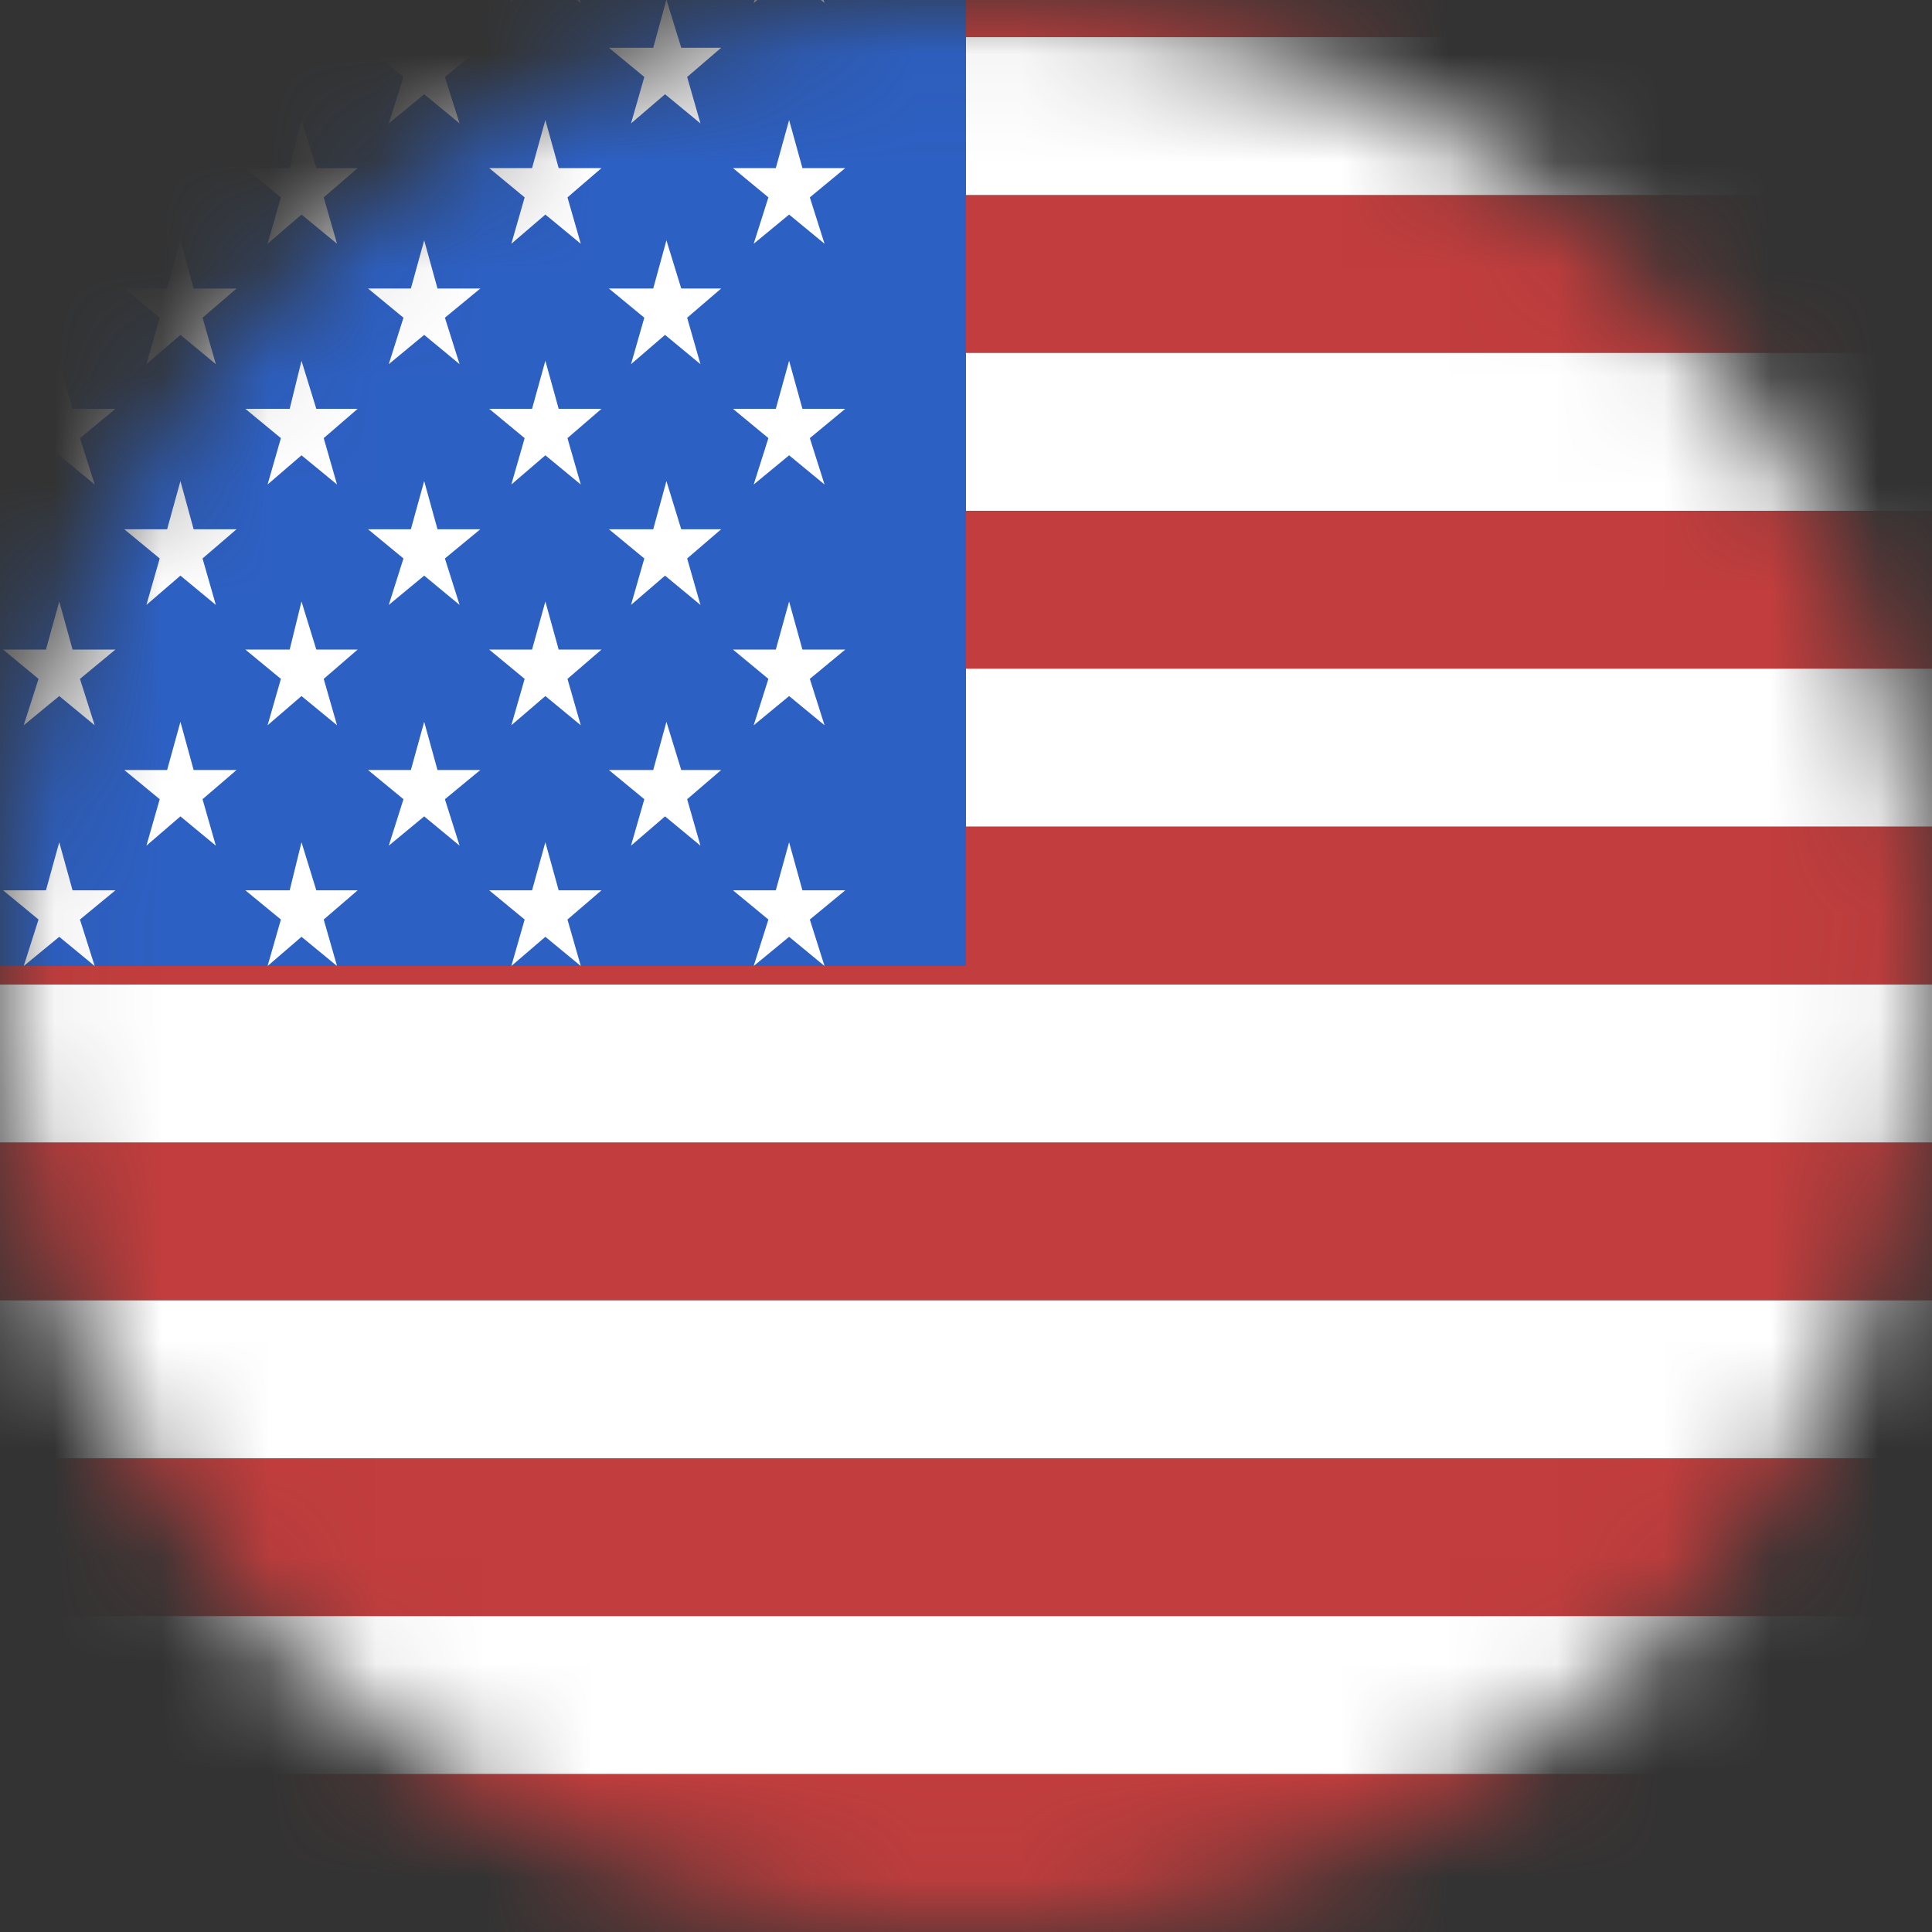 <svg width="18" height="18" viewBox="0 0 18 18" fill="none" xmlns="http://www.w3.org/2000/svg">
<rect x="0" y="0" width="18" height="18" fill="#333333" stroke="none"/>
<mask id="mask0" mask-type="alpha" maskUnits="userSpaceOnUse" x="0" y="0" width="18" height="18">
<circle cx="9" cy="9" r="9" fill="#C4C4C4"/>
</mask>
<g mask="url(#mask0)">
<path fill-rule="evenodd" clip-rule="evenodd" d="M-5.625 -1.125H30.712V0.346H-5.625V-1.125ZM-5.625 1.817H30.712V3.288H-5.625V1.817ZM-5.625 4.76H30.712V6.231H-5.625V4.76ZM-5.625 7.702H30.712V9.173H-5.625V7.702ZM-5.625 10.644H30.712V12.115H-5.625V10.644ZM-5.625 13.586H30.712V15.058H-5.625V13.586ZM-5.625 16.529H30.712V18H-5.625V16.529Z" fill="#C23D3D"/>
<path fill-rule="evenodd" clip-rule="evenodd" d="M-5.625 0.346H30.712V1.817H-5.625V0.346ZM-5.625 3.288H30.712V4.759H-5.625V3.288ZM-5.625 6.23H30.712V7.701H-5.625V6.23ZM-5.625 9.173H30.712V10.644H-5.625V9.173ZM-5.625 12.115H30.712V13.586H-5.625V12.115ZM-5.625 15.057H30.712V16.528H-5.625V15.057Z" fill="white"/>
<path fill-rule="evenodd" clip-rule="evenodd" d="M-5.625 -1.125H9V9H-5.625V-1.125Z" fill="#2D60C3"/>
<path fill-rule="evenodd" clip-rule="evenodd" d="M-3.991 -1.125L-3.853 -0.676H-3.468L-3.784 -0.404L-3.66 0.028L-3.991 -0.244L-4.294 0.028L-4.17 -0.404L-4.5 -0.676H-4.087L-3.991 -1.125ZM-1.719 -1.125L-1.596 -0.676H-1.196L-1.527 -0.404L-1.389 0.028L-1.719 -0.244L-2.05 0.028L-1.912 -0.404L-2.242 -0.676H-1.843L-1.719 -1.125ZM0.552 -1.125L0.676 -0.676H1.075L0.745 -0.404L0.882 0.028L0.552 -0.244L0.221 0.028L0.359 -0.404L0.029 -0.676H0.428L0.552 -1.125ZM2.809 -1.125L2.947 -0.676H3.332L3.016 -0.404L3.14 0.028L2.809 -0.244L2.493 0.028L2.617 -0.404L2.286 -0.676H2.699L2.809 -1.125ZM5.081 -1.125L5.205 -0.676H5.604L5.273 -0.404L5.411 0.028L5.067 -0.244L4.75 0.028L4.874 -0.404L4.544 -0.676H4.943L5.081 -1.125ZM7.352 -1.125L7.476 -0.676H7.875L7.545 -0.404L7.682 0.028L7.352 -0.244L7.022 0.028L7.159 -0.404L6.829 -0.676H7.228L7.352 -1.125ZM-2.848 -0.004L-2.724 0.445H-2.325L-2.655 0.717L-2.518 1.15L-2.848 0.878L-3.179 1.15L-3.041 0.717L-3.371 0.445H-2.972L-2.848 -0.004ZM-0.591 -0.004L-0.453 0.445H-0.068L-0.384 0.717L-0.26 1.15L-0.591 0.878L-0.907 1.15L-0.783 0.717L-1.114 0.445H-0.701L-0.591 -0.004ZM1.681 -0.004L1.804 0.445H2.204L1.873 0.717L2.011 1.15L1.681 0.878L1.35 1.15L1.488 0.717L1.158 0.445H1.557L1.681 -0.004ZM3.952 -0.004L4.076 0.445H4.475L4.145 0.717L4.282 1.15L3.952 0.878L3.622 1.15L3.759 0.717L3.429 0.445H3.828L3.952 -0.004ZM6.209 -0.004L6.347 0.445H6.719L6.402 0.717L6.526 1.15L6.196 0.878L5.879 1.15L6.003 0.717L5.673 0.445H6.086L6.209 -0.004ZM-3.977 1.118L-3.867 1.566H-3.454L-3.784 1.839L-3.66 2.271L-3.991 1.999L-4.294 2.271L-4.17 1.839L-4.5 1.566H-4.087L-3.977 1.118ZM-1.719 1.118L-1.596 1.566H-1.196L-1.513 1.839L-1.389 2.271L-1.719 1.999L-2.036 2.271L-1.912 1.839L-2.242 1.566H-1.843L-1.719 1.118ZM0.552 1.118L0.676 1.566H1.075L0.745 1.839L0.882 2.271L0.552 1.999L0.221 2.271L0.359 1.839L0.029 1.566H0.428L0.552 1.118ZM2.809 1.118L2.947 1.566H3.332L3.016 1.839L3.14 2.271L2.809 1.999L2.493 2.271L2.617 1.839L2.286 1.566H2.699L2.809 1.118ZM5.081 1.118L5.205 1.566H5.604L5.287 1.839L5.411 2.271L5.081 1.999L4.764 2.271L4.888 1.839L4.558 1.566H4.957L5.081 1.118ZM7.352 1.118L7.476 1.566H7.875L7.545 1.839L7.682 2.271L7.352 1.999L7.022 2.271L7.159 1.839L6.829 1.566H7.228L7.352 1.118ZM-2.848 2.239L-2.724 2.688H-2.325L-2.655 2.96L-2.518 3.393L-2.848 3.12L-3.179 3.393L-3.041 2.96L-3.371 2.688H-2.972L-2.848 2.239ZM-0.591 2.239L-0.453 2.688H-0.068L-0.384 2.96L-0.26 3.393L-0.591 3.12L-0.907 3.393L-0.783 2.96L-1.114 2.688H-0.701L-0.591 2.239ZM1.681 2.239L1.804 2.688H2.204L1.887 2.96L2.011 3.393L1.681 3.12L1.364 3.393L1.488 2.96L1.158 2.688H1.557L1.681 2.239ZM3.952 2.239L4.076 2.688H4.475L4.145 2.96L4.282 3.393L3.952 3.12L3.622 3.393L3.759 2.96L3.429 2.688H3.828L3.952 2.239ZM6.209 2.239L6.347 2.688H6.719L6.402 2.96L6.526 3.393L6.196 3.12L5.879 3.393L6.003 2.96L5.673 2.688H6.086L6.209 2.239ZM-3.977 3.361L-3.867 3.809H-3.454L-3.784 4.082L-3.66 4.514L-3.991 4.242L-4.294 4.514L-4.17 4.082L-4.5 3.809H-4.087L-3.977 3.361ZM-1.719 3.361L-1.596 3.809H-1.196L-1.513 4.082L-1.389 4.514L-1.719 4.242L-2.036 4.514L-1.912 4.082L-2.242 3.809H-1.843L-1.719 3.361ZM0.552 3.361L0.676 3.809H1.075L0.745 4.082L0.882 4.514L0.552 4.242L0.221 4.514L0.359 4.082L0.029 3.809H0.428L0.552 3.361ZM2.809 3.361L2.947 3.809H3.332L3.016 4.082L3.14 4.514L2.809 4.242L2.493 4.514L2.617 4.082L2.286 3.809H2.699L2.809 3.361ZM5.081 3.361L5.205 3.809H5.604L5.287 4.082L5.411 4.514L5.081 4.242L4.764 4.514L4.888 4.082L4.558 3.809H4.957L5.081 3.361ZM7.352 3.361L7.476 3.809H7.875L7.545 4.082L7.682 4.514L7.352 4.242L7.022 4.514L7.159 4.082L6.829 3.809H7.228L7.352 3.361ZM-2.848 4.482L-2.724 4.931H-2.325L-2.655 5.203L-2.518 5.636L-2.848 5.363L-3.179 5.636L-3.041 5.203L-3.371 4.931H-2.972L-2.848 4.482ZM-0.591 4.482L-0.453 4.931H-0.068L-0.384 5.203L-0.26 5.636L-0.591 5.363L-0.907 5.636L-0.783 5.203L-1.114 4.931H-0.701L-0.591 4.482ZM1.681 4.482L1.804 4.931H2.204L1.887 5.203L2.011 5.636L1.681 5.363L1.364 5.636L1.488 5.203L1.158 4.931H1.557L1.681 4.482ZM3.952 4.482L4.076 4.931H4.475L4.145 5.203L4.282 5.636L3.952 5.363L3.622 5.636L3.759 5.203L3.429 4.931H3.828L3.952 4.482ZM6.209 4.482L6.347 4.931H6.719L6.402 5.203L6.526 5.636L6.196 5.363L5.879 5.636L6.003 5.203L5.673 4.931H6.086L6.209 4.482ZM-3.977 5.604L-3.867 6.052H-3.454L-3.784 6.325L-3.66 6.757L-3.991 6.485L-4.294 6.757L-4.17 6.325L-4.5 6.052H-4.087L-3.977 5.604ZM-1.719 5.604L-1.596 6.052H-1.196L-1.513 6.325L-1.389 6.757L-1.719 6.485L-2.036 6.757L-1.912 6.325L-2.242 6.052H-1.843L-1.719 5.604ZM0.552 5.604L0.676 6.052H1.075L0.745 6.325L0.882 6.757L0.552 6.485L0.221 6.757L0.359 6.325L0.029 6.052H0.428L0.552 5.604ZM2.809 5.604L2.947 6.052H3.332L3.016 6.325L3.14 6.757L2.809 6.485L2.493 6.757L2.617 6.325L2.286 6.052H2.699L2.809 5.604ZM5.081 5.604L5.205 6.052H5.604L5.287 6.325L5.411 6.757L5.081 6.485L4.764 6.757L4.888 6.325L4.558 6.052H4.957L5.081 5.604ZM7.352 5.604L7.476 6.052H7.875L7.545 6.325L7.682 6.757L7.352 6.485L7.022 6.757L7.159 6.325L6.829 6.052H7.228L7.352 5.604ZM-2.848 6.725L-2.724 7.174H-2.325L-2.655 7.446L-2.518 7.879L-2.848 7.606L-3.179 7.879L-3.041 7.446L-3.371 7.174H-2.972L-2.848 6.725ZM-0.591 6.725L-0.453 7.174H-0.068L-0.384 7.446L-0.26 7.879L-0.591 7.606L-0.907 7.879L-0.783 7.446L-1.114 7.174H-0.701L-0.591 6.725ZM1.681 6.725L1.804 7.174H2.204L1.887 7.446L2.011 7.879L1.681 7.606L1.364 7.879L1.488 7.446L1.158 7.174H1.557L1.681 6.725ZM3.952 6.725L4.076 7.174H4.475L4.145 7.446L4.282 7.879L3.952 7.606L3.622 7.879L3.759 7.446L3.429 7.174H3.828L3.952 6.725ZM6.209 6.725L6.347 7.174H6.719L6.402 7.446L6.526 7.879L6.196 7.606L5.879 7.879L6.003 7.446L5.673 7.174H6.086L6.209 6.725ZM-3.977 7.847L-3.867 8.295H-3.454L-3.784 8.567L-3.66 9L-3.991 8.728L-4.294 9L-4.17 8.567L-4.5 8.295H-4.087L-3.977 7.847ZM-1.719 7.847L-1.596 8.295H-1.196L-1.513 8.567L-1.389 9L-1.719 8.728L-2.036 9L-1.912 8.567L-2.242 8.295H-1.843L-1.719 7.847ZM0.552 7.847L0.676 8.295H1.075L0.745 8.567L0.882 9L0.552 8.728L0.221 9L0.359 8.567L0.029 8.295H0.428L0.552 7.847ZM2.809 7.847L2.947 8.295H3.332L3.016 8.567L3.14 9L2.809 8.728L2.493 9L2.617 8.567L2.286 8.295H2.699L2.809 7.847ZM5.081 7.847L5.205 8.295H5.604L5.287 8.567L5.411 9L5.081 8.728L4.764 9L4.888 8.567L4.558 8.295H4.957L5.081 7.847ZM7.352 7.847L7.476 8.295H7.875L7.545 8.567L7.682 9L7.352 8.728L7.022 9L7.159 8.567L6.829 8.295H7.228L7.352 7.847Z" fill="white"/>
</g>
</svg>
